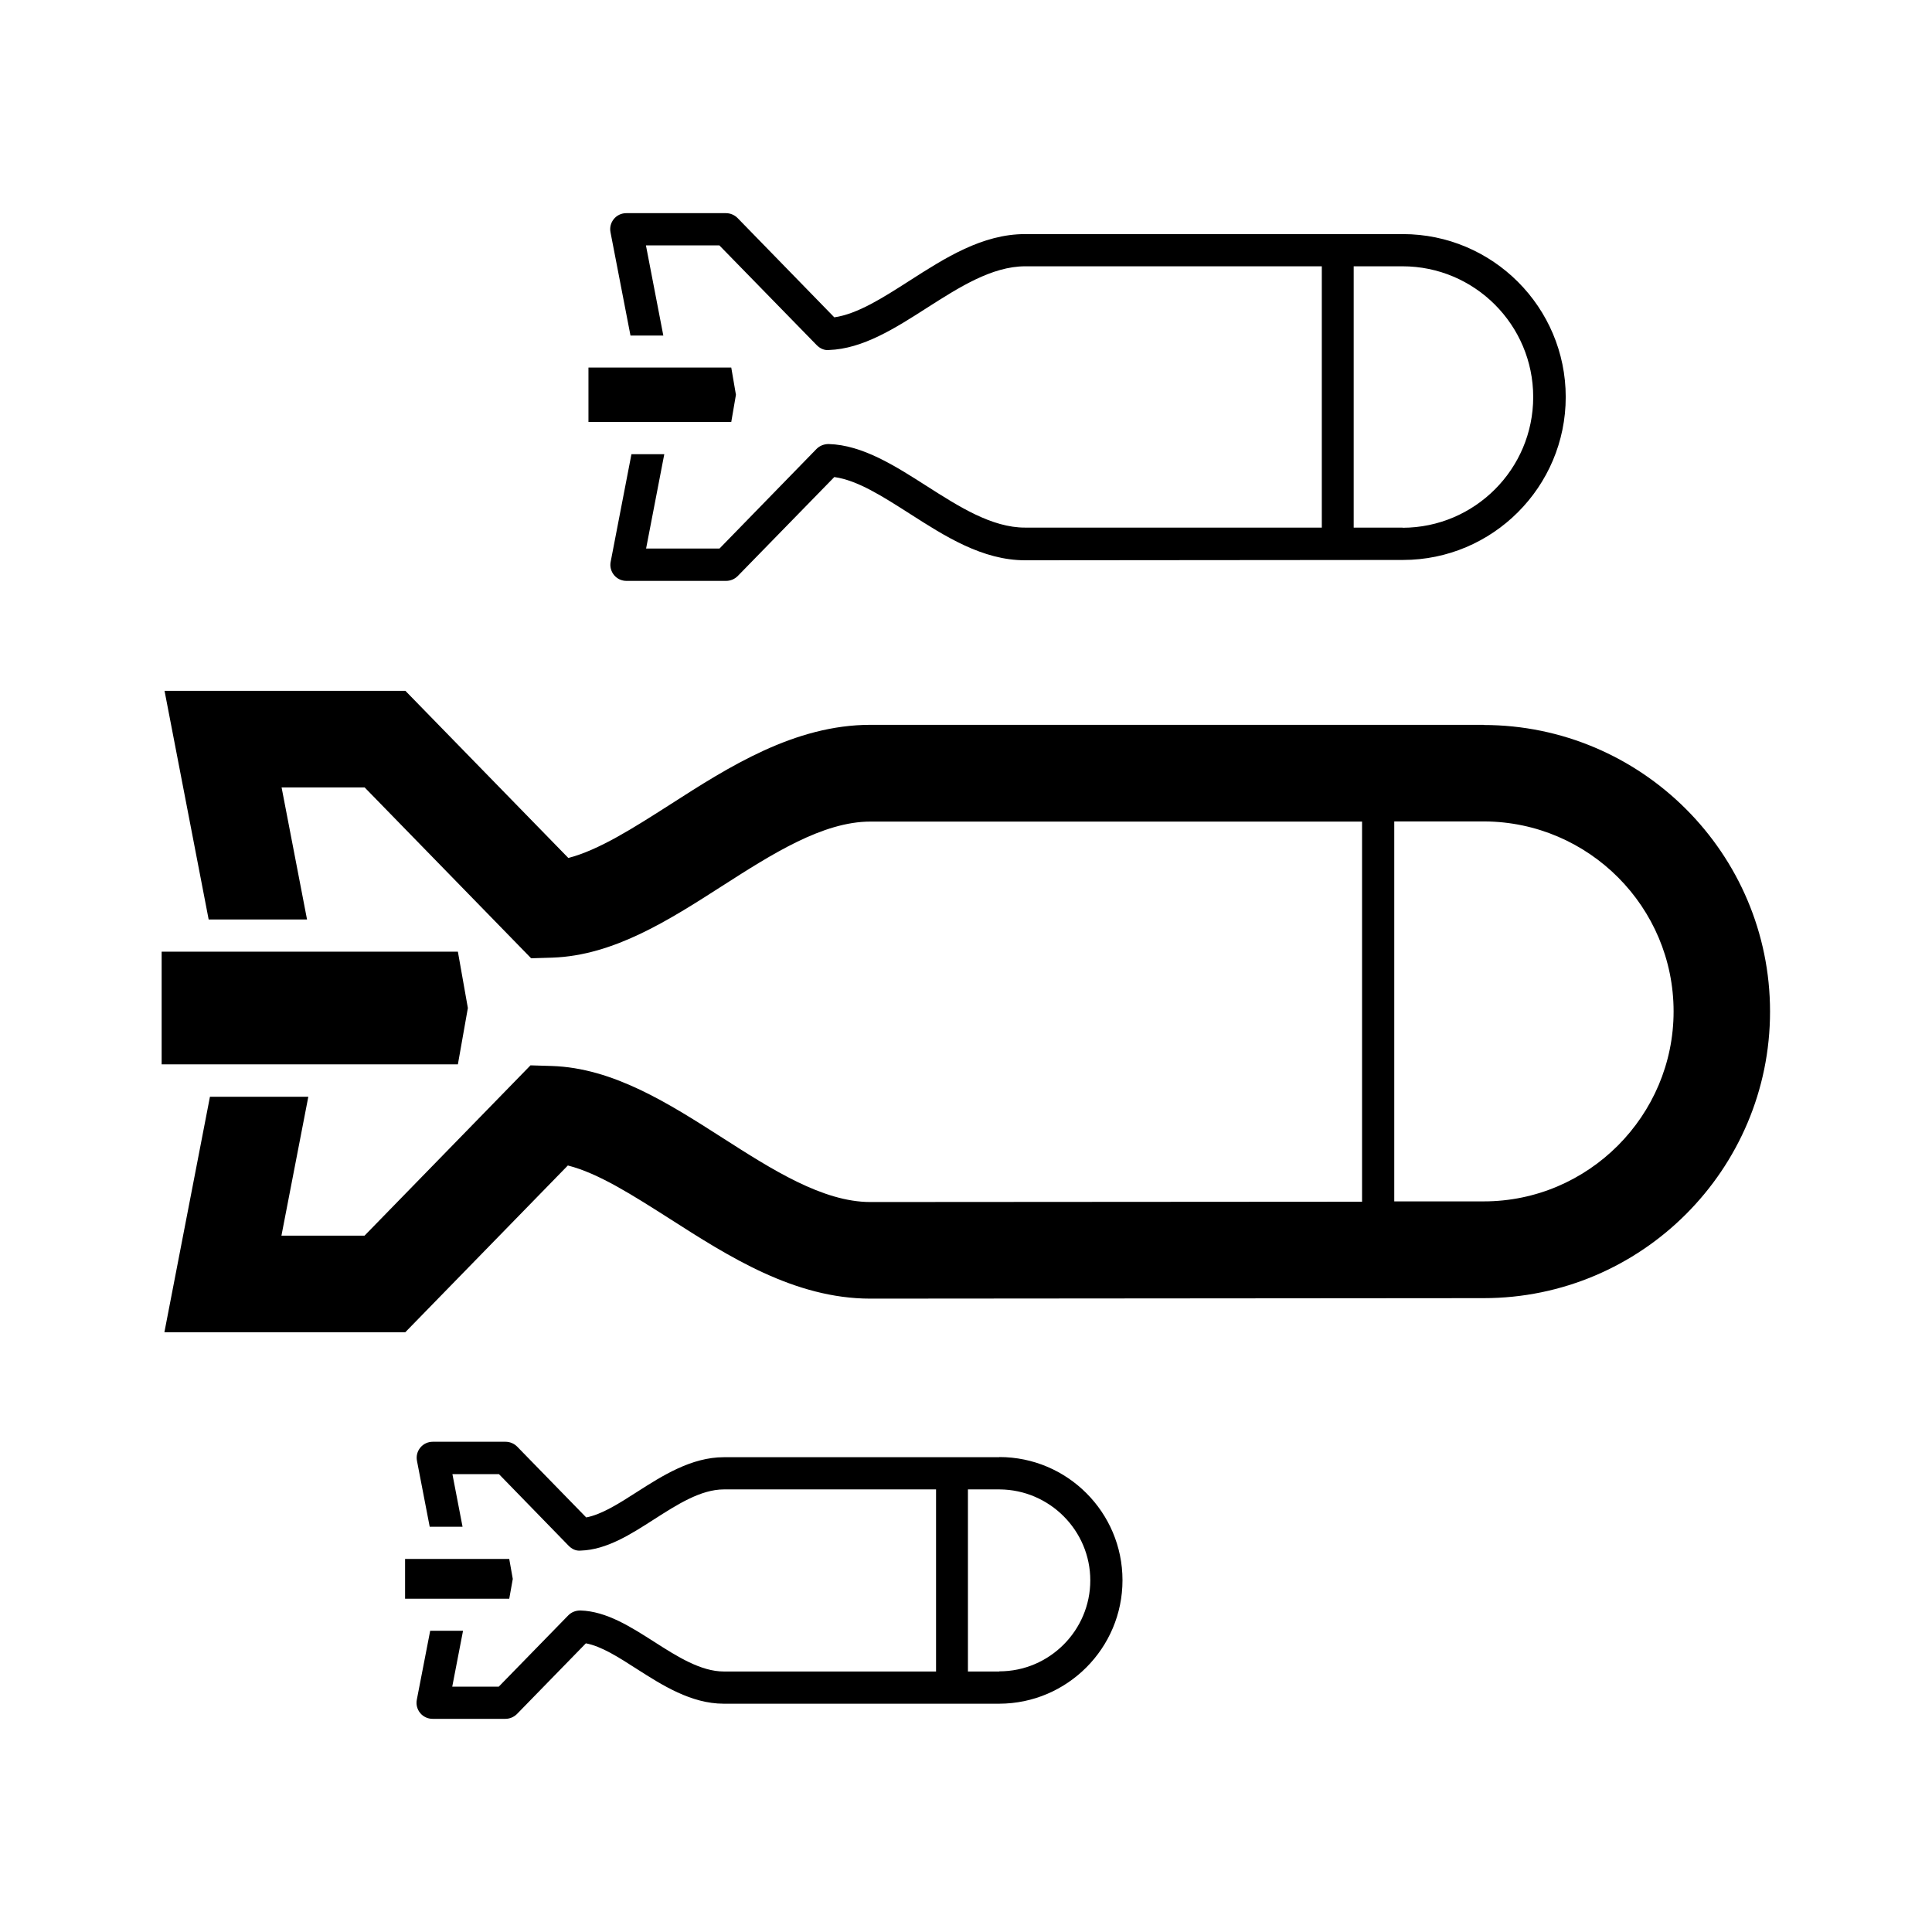 <?xml version="1.0" encoding="UTF-8"?>
<svg id="expanded" xmlns="http://www.w3.org/2000/svg" viewBox="0 0 120 120">
  <defs>
    <style>
      .cls-1 {
        stroke-width: 0px;
      }
    </style>
  </defs>
  <g>
    <polygon class="cls-1" points="19.55 66.11 28.44 66.11 29.06 62.61 28.44 59.11 19.47 59.11 13.35 59.11 10.04 59.11 10.04 66.11 13.44 66.11 19.55 66.11"/>
    <path class="cls-1" d="m92.15,45.02h-38.08c-4.72,0-8.82,2.62-12.43,4.94-2.27,1.45-4.44,2.84-6.34,3.33l-10.12-10.38h-14.96l2.74,14.2h6.11l-1.58-8.2h5.16l10.34,10.61,1.32-.04c3.81-.13,7.24-2.33,10.56-4.46,3.06-1.96,6.23-3.99,9.19-3.99h30.54s0,23.61,0,23.61l-30.54.02c-2.96,0-6.13-2.03-9.19-3.99-3.33-2.13-6.78-4.34-10.6-4.46l-1.32-.04-10.31,10.58h-5.16l1.67-8.63h-6.11l-2.83,14.63h14.96l10.1-10.36c1.91.48,4.08,1.88,6.36,3.33,3.61,2.31,7.71,4.94,12.43,4.94l38.09-.03c9.81,0,17.79-7.99,17.79-17.8s-7.99-17.8-17.8-17.8Zm0,29.6h-5.55s0-23.6,0-23.6h5.61c6.48.04,11.74,5.32,11.74,11.8s-5.29,11.8-11.79,11.8Z"/>
  </g>
  <g>
    <polygon class="cls-1" points="45.71 24.52 45.42 22.83 41.58 22.83 41.58 22.83 39.54 22.83 39.54 22.83 36.55 22.83 36.55 26.21 45.42 26.21 45.71 24.52"/>
    <path class="cls-1" d="m87.12,14.54h-23.45c-2.66,0-4.97,1.48-7.2,2.91-1.64,1.05-3.2,2.05-4.65,2.26l-6.01-6.17c-.19-.19-.45-.3-.72-.3h-6.19c-.3,0-.58.13-.77.36-.19.23-.27.53-.21.83l1.24,6.41h2.04l-1.08-5.6h4.56l6.05,6.2c.2.2.46.33.75.3,2.11-.07,4.13-1.36,6.08-2.61,1.99-1.27,4.04-2.59,6.12-2.59h18.42s0,16.23,0,16.23h-18.42c-2.07.01-4.13-1.31-6.12-2.58-1.96-1.25-3.98-2.55-6.09-2.61-.28,0-.55.1-.75.3l-6.03,6.19h-4.56l1.13-5.86h-2.04l-1.29,6.68c-.06.29.02.6.21.83.19.23.47.36.77.36h6.19c.27,0,.53-.11.72-.3l6-6.15c1.45.2,3.01,1.21,4.66,2.26,2.23,1.43,4.54,2.91,7.2,2.91l23.46-.02c5.57,0,10.11-4.54,10.11-10.12s-4.54-10.12-10.12-10.12Zm0,18.23h-3.04s0-16.23,0-16.23h3.03s0,0,0,0c4.48,0,8.12,3.64,8.12,8.12s-3.64,8.11-8.11,8.12Z"/>
  </g>
  <g>
    <polygon class="cls-1" points="31.85 98.07 31.63 96.83 29.11 96.83 29.11 96.83 27.07 96.83 27.07 96.83 25.16 96.83 25.16 99.3 31.63 99.3 31.85 98.07"/>
    <path class="cls-1" d="m62.07,90.51s-.03,0-.04,0h-17.07c-2.02,0-3.82,1.15-5.4,2.16-1.12.72-2.19,1.4-3.15,1.58l-4.29-4.4c-.19-.19-.45-.3-.72-.3h-4.52c-.3,0-.58.13-.77.36-.19.23-.27.53-.21.83l.79,4.09h2.04l-.63-3.27h2.89l4.33,4.45c.2.2.44.33.75.3,1.62-.05,3.12-1.02,4.57-1.95,1.42-.91,2.89-1.85,4.32-1.85h13.18v11.31h-13.18c-1.43,0-2.9-.93-4.32-1.84-1.46-.93-2.96-1.9-4.59-1.95-.29,0-.55.1-.75.3l-4.32,4.43h-2.89l.67-3.47h-2.04l-.83,4.28c-.06.29.02.6.21.83.19.23.47.36.77.36h4.52c.27,0,.53-.11.72-.3l4.28-4.39c.97.18,2.04.87,3.16,1.59,1.58,1.01,3.38,2.16,5.4,2.16h17.12c4.22-.01,7.65-3.45,7.65-7.67s-3.43-7.65-7.65-7.65Zm0,13.31h-1.95s0-11.31,0-11.31h1.93s.03,0,.04,0c3.1.02,5.63,2.55,5.63,5.65s-2.53,5.65-5.65,5.65Z"/>
  </g>
</svg>